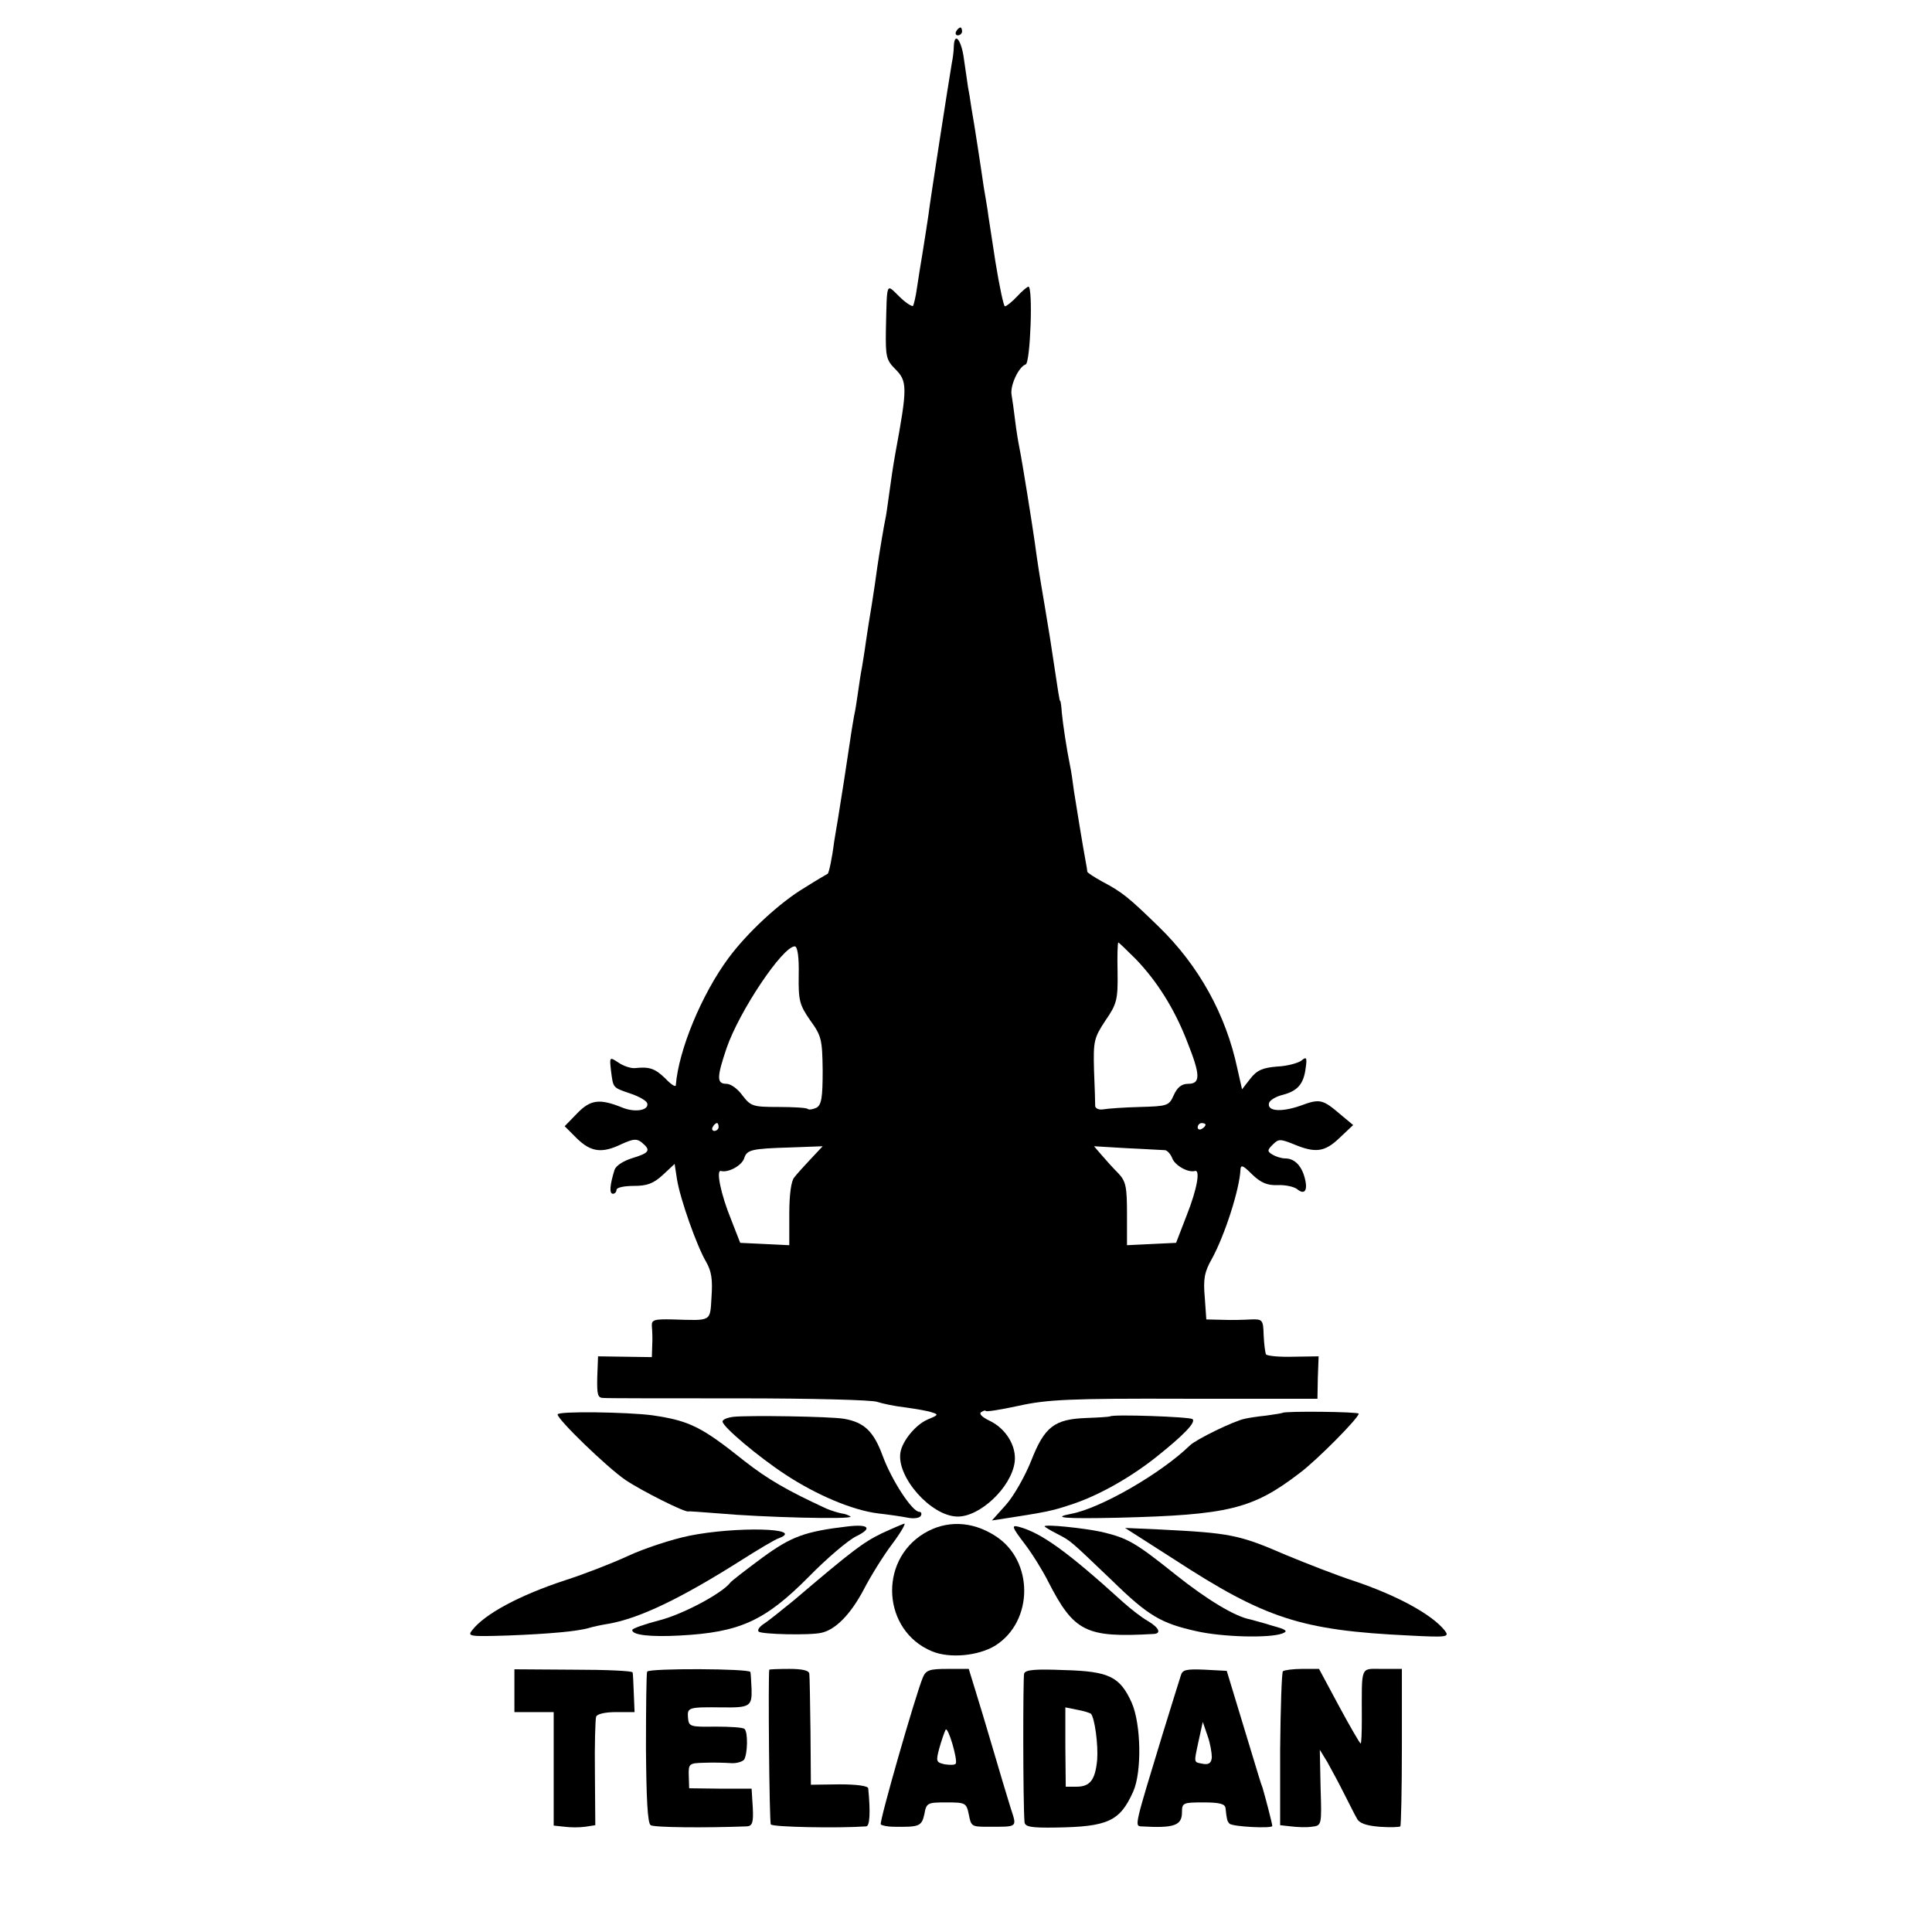 <?xml version="1.0" standalone="no"?>
<!DOCTYPE svg PUBLIC "-//W3C//DTD SVG 20010904//EN"
 "http://www.w3.org/TR/2001/REC-SVG-20010904/DTD/svg10.dtd">
<svg version="1.0" xmlns="http://www.w3.org/2000/svg"
 width="492pt" height="492pt" viewBox="0 0 492 492"
 preserveAspectRatio="xMidYMid meet">
<g transform="translate(0,492) scale(0.1,-0.1)"
fill="#000000" stroke="none">
<path d="M2435 4840 c-3 -5 -1 -10 4 -10 6 0 11 5 11 10 0 6 -2 10 -4 10 -3 0
-8 -4 -11 -10z"/>
<path d="M2429 4803 c0 -10 -2 -29 -5 -43 -8 -47 -56 -355 -60 -390 -3 -19 -9
-60 -14 -90 -5 -30 -12 -73 -15 -94 -3 -22 -8 -42 -10 -45 -3 -2 -19 8 -35 24
-34 33 -31 40 -34 -85 -1 -68 1 -77 24 -100 31 -31 31 -47 0 -215 -5 -27 -12
-75 -16 -105 -4 -30 -8 -57 -9 -60 -3 -13 -16 -90 -21 -125 -3 -22 -9 -65 -14
-95 -5 -30 -12 -73 -15 -95 -3 -23 -8 -52 -10 -65 -3 -14 -7 -42 -10 -63 -3
-21 -7 -48 -10 -60 -2 -12 -7 -40 -10 -62 -7 -48 -24 -158 -31 -200 -3 -16 -7
-43 -10 -60 -5 -41 -13 -77 -16 -80 -2 -1 -28 -16 -58 -35 -64 -38 -147 -115
-195 -180 -68 -92 -127 -234 -134 -324 -1 -5 -13 3 -27 18 -26 25 -40 30 -77
26 -10 -1 -29 5 -42 14 -23 15 -23 15 -19 -21 6 -44 3 -42 50 -58 21 -7 40
-18 42 -24 6 -18 -29 -25 -62 -12 -59 24 -82 21 -116 -14 l-32 -33 31 -31 c36
-35 64 -39 115 -14 29 13 38 14 51 3 23 -19 19 -26 -24 -39 -23 -7 -42 -19
-46 -30 -12 -39 -14 -61 -4 -61 5 0 9 5 9 10 0 6 20 10 44 10 34 0 50 6 74 28
l30 28 6 -39 c8 -50 50 -169 74 -210 14 -24 17 -46 14 -89 -4 -65 2 -61 -100
-58 -46 1 -53 -1 -52 -17 1 -10 2 -32 1 -48 l-1 -31 -69 1 -68 1 -2 -53 c-1
-45 1 -53 16 -53 10 -1 166 -1 347 -1 181 0 338 -4 350 -9 12 -4 44 -11 71
-14 28 -4 59 -9 69 -13 17 -5 15 -7 -12 -18 -30 -13 -64 -54 -69 -84 -10 -62
77 -161 144 -163 58 -2 139 75 147 139 5 40 -22 85 -64 105 -19 9 -28 18 -21
22 6 4 11 5 11 3 0 -3 38 3 84 13 72 16 131 19 422 18 l339 0 1 54 2 54 -65
-1 c-35 -1 -66 2 -69 6 -2 4 -5 26 -6 49 -1 39 -3 41 -32 40 -17 -1 -50 -2
-72 -1 l-42 1 -4 57 c-4 45 -1 64 18 97 33 60 71 178 73 228 1 13 7 10 30 -13
22 -21 38 -28 65 -27 19 1 41 -4 49 -10 19 -16 28 -4 20 27 -8 32 -26 51 -50
51 -10 0 -25 5 -33 10 -13 8 -13 11 1 25 15 15 19 15 54 1 55 -23 79 -20 117
17 l34 32 -30 25 c-48 41 -54 43 -105 24 -49 -17 -86 -14 -79 8 3 7 18 16 35
20 38 10 53 28 58 68 4 27 2 30 -11 19 -8 -6 -36 -14 -61 -15 -37 -3 -52 -9
-69 -31 l-21 -27 -12 53 c-29 137 -98 262 -200 361 -77 75 -93 88 -144 115
-20 11 -37 22 -38 25 0 3 -2 14 -4 25 -8 43 -24 142 -30 180 -3 23 -7 52 -10
65 -9 44 -18 105 -21 135 -1 17 -3 30 -4 30 -2 0 -3 8 -26 160 -3 17 -9 55
-14 85 -13 76 -18 108 -25 160 -7 49 -31 200 -39 240 -3 14 -8 45 -11 70 -3
25 -7 54 -9 65 -4 23 18 71 36 77 12 4 19 198 7 198 -3 0 -16 -11 -29 -25 -13
-14 -27 -25 -31 -25 -3 0 -14 51 -24 113 -9 61 -19 121 -20 132 -2 11 -6 38
-10 60 -3 22 -10 67 -15 100 -5 33 -12 77 -16 99 -3 21 -7 46 -9 55 -1 9 -6
40 -10 69 -6 49 -24 73 -26 35z m463 -2325 c54 -56 99 -127 131 -210 34 -85
35 -108 3 -108 -17 0 -28 -9 -37 -29 -12 -27 -16 -28 -86 -30 -40 -1 -82 -4
-93 -6 -11 -2 -20 2 -21 8 0 7 -1 48 -3 92 -2 74 0 82 29 126 29 42 32 53 31
123 -1 42 0 76 2 76 1 0 21 -19 44 -42z m-858 -40 c-1 -66 2 -77 29 -116 29
-40 31 -49 32 -128 0 -69 -3 -88 -16 -95 -9 -4 -19 -6 -22 -3 -3 3 -36 5 -75
5 -65 0 -70 2 -91 29 -12 17 -30 30 -41 30 -25 0 -25 16 0 90 32 94 143 260
174 260 7 0 11 -28 10 -72z m-204 -388 c0 -5 -5 -10 -11 -10 -5 0 -7 5 -4 10
3 6 8 10 11 10 2 0 4 -4 4 -10z m1240 6 c0 -3 -4 -8 -10 -11 -5 -3 -10 -1 -10
4 0 6 5 11 10 11 6 0 10 -2 10 -4z m-1005 -87 c-17 -18 -36 -39 -42 -47 -8 -8
-13 -43 -13 -93 l0 -80 -62 3 -63 3 -23 59 c-27 66 -39 128 -26 124 19 -5 53
14 59 32 7 22 17 25 120 28 l80 3 -30 -32z m902 22 c6 -1 14 -10 18 -20 6 -18
40 -38 58 -33 14 4 6 -45 -21 -113 l-27 -70 -63 -3 -62 -3 0 80 c0 69 -3 83
-22 103 -13 13 -32 34 -43 47 l-19 22 84 -5 c47 -2 90 -5 97 -5z"/>
<path d="M1420 1318 c0 -13 126 -135 173 -167 40 -27 151 -83 160 -80 1 1 36
-2 77 -5 110 -10 343 -16 336 -8 -4 3 -14 7 -23 8 -10 2 -26 7 -38 12 -100 46
-150 75 -210 122 -109 87 -139 102 -235 116 -62 8 -240 11 -240 2z"/>
<path d="M3266 1322 c-2 -1 -20 -4 -42 -7 -21 -2 -46 -6 -54 -8 -27 -5 -125
-53 -140 -68 -73 -71 -227 -160 -302 -174 -52 -10 -18 -13 119 -10 282 7 343
22 463 114 43 32 150 140 150 151 0 5 -189 7 -194 2z"/>
<path d="M1868 1312 c-16 -2 -28 -7 -28 -12 0 -13 90 -89 160 -135 79 -52 171
-91 236 -99 27 -3 61 -8 76 -11 15 -3 30 -1 33 5 3 5 1 10 -4 10 -18 0 -70 80
-93 142 -23 63 -47 86 -99 95 -37 6 -242 9 -281 5z"/>
<path d="M2827 1313 c-2 -1 -29 -3 -60 -4 -82 -3 -107 -22 -141 -109 -16 -40
-45 -91 -65 -113 l-35 -39 39 6 c96 15 113 18 158 33 68 21 153 68 222 123 69
55 101 88 92 96 -5 6 -205 13 -210 7z"/>
<path d="M2160 1033 c-111 -13 -145 -26 -219 -80 -42 -31 -78 -59 -81 -63 -20
-27 -121 -81 -180 -96 -38 -10 -70 -21 -70 -25 0 -13 47 -18 121 -14 153 8
217 37 329 150 45 46 100 93 121 103 41 20 32 31 -21 25z"/>
<path d="M2245 1015 c-47 -23 -75 -44 -223 -170 -33 -27 -68 -55 -78 -61 -10
-7 -16 -15 -12 -19 7 -7 131 -10 160 -3 36 8 74 47 107 109 18 35 51 88 73
117 21 28 35 52 31 52 -4 -1 -30 -12 -58 -25z"/>
<path d="M2353 1015 c-117 -71 -105 -248 20 -300 45 -19 118 -12 161 14 99 62
99 218 0 280 -59 38 -125 40 -181 6z"/>
<path d="M2609 989 c20 -26 47 -70 60 -96 66 -129 96 -144 269 -134 20 1 14
16 -15 33 -16 9 -44 31 -63 48 -142 129 -209 177 -266 192 -19 5 -17 -1 15
-43z"/>
<path d="M2660 1033 c0 -1 14 -10 32 -19 36 -19 29 -13 140 -119 92 -90 125
-109 215 -129 66 -15 185 -18 218 -6 16 6 12 10 -25 20 -25 8 -50 14 -56 16
-39 7 -111 51 -189 113 -105 84 -123 94 -190 110 -48 10 -145 20 -145 14z"/>
<path d="M1755 1009 c-44 -9 -114 -32 -155 -51 -41 -19 -113 -47 -160 -62
-116 -38 -206 -86 -238 -128 -12 -15 -6 -16 90 -13 108 4 179 11 207 19 9 3
32 8 51 11 79 14 183 64 335 160 44 28 89 55 99 58 68 26 -111 30 -229 6z"/>
<path d="M2990 949 c232 -151 324 -181 599 -194 97 -5 103 -4 90 13 -33 41
-121 89 -231 126 -43 14 -120 44 -173 66 -120 52 -142 56 -320 65 l-90 4 125
-80z"/>
<path d="M1310 615 l0 -55 50 0 50 0 0 -144 0 -145 28 -3 c15 -2 38 -2 52 0
l26 4 -1 131 c-1 73 1 138 3 145 2 7 22 12 51 12 l47 0 -2 48 c-1 26 -2 50 -3
53 0 4 -68 7 -151 7 l-150 1 0 -54z"/>
<path d="M1648 663 c-2 -5 -3 -93 -3 -196 1 -127 4 -190 12 -195 9 -6 140 -7
245 -3 14 1 17 10 15 48 l-3 48 -79 0 -80 1 -1 32 c-1 31 1 32 40 33 23 1 53
0 68 -1 14 -1 29 4 33 9 9 15 10 70 1 78 -3 4 -37 6 -74 6 -65 -1 -68 0 -70
23 -2 26 1 27 88 26 69 -1 75 3 74 45 -1 21 -2 41 -3 45 -1 9 -259 10 -263 1z"/>
<path d="M1959 668 c-3 -17 0 -388 4 -394 4 -7 174 -10 243 -5 9 1 11 35 5 97
-1 6 -29 10 -73 10 l-73 -1 -1 135 c-1 74 -2 141 -3 148 -1 8 -18 12 -51 12
-27 0 -50 -1 -51 -2z"/>
<path d="M2350 648 c-19 -46 -112 -370 -107 -374 3 -3 18 -6 33 -6 65 -1 71 1
78 32 5 29 8 30 56 30 48 0 51 -1 57 -30 6 -31 7 -32 48 -32 79 0 75 -3 58 50
-8 26 -28 92 -44 147 -16 55 -37 124 -46 153 l-16 52 -54 0 c-46 0 -55 -3 -63
-22z m84 -219 c-2 -4 -14 -4 -28 -2 -22 5 -23 7 -14 41 6 21 13 41 16 47 6 10
31 -75 26 -86z"/>
<path d="M2608 658 c-3 -11 -3 -330 1 -378 1 -12 16 -15 79 -14 134 2 164 16
198 92 22 50 20 171 -4 226 -30 66 -57 80 -172 83 -73 3 -99 1 -102 -9z m170
-102 c10 -11 19 -80 16 -118 -5 -51 -18 -68 -53 -68 l-27 0 -1 101 0 101 30
-6 c17 -3 32 -8 35 -10z"/>
<path d="M3007 653 c-3 -10 -24 -76 -46 -148 -71 -233 -72 -235 -55 -236 84
-5 104 2 104 36 0 24 3 25 55 25 42 0 55 -4 56 -15 3 -28 4 -33 10 -39 7 -8
109 -13 109 -6 0 6 -19 78 -25 98 -6 16 -2 4 -50 162 l-41 135 -56 3 c-47 2
-57 0 -61 -15z m79 -208 c-1 -14 -7 -19 -21 -17 -26 5 -25 0 -13 57 l11 50 12
-35 c7 -19 11 -44 11 -55z"/>
<path d="M3267 664 c-3 -4 -6 -93 -7 -199 l0 -193 27 -3 c16 -2 39 -3 53 -1
26 3 26 3 23 99 l-2 97 19 -31 c10 -18 29 -53 42 -79 13 -25 27 -54 33 -64 6
-13 23 -19 58 -22 27 -2 51 -1 53 1 2 2 4 94 4 203 l0 198 -50 0 c-57 0 -52
11 -52 -127 0 -35 -1 -63 -3 -63 -2 0 -27 43 -55 95 l-51 95 -43 0 c-23 0 -45
-3 -49 -6z"/>
</g>
</svg>
